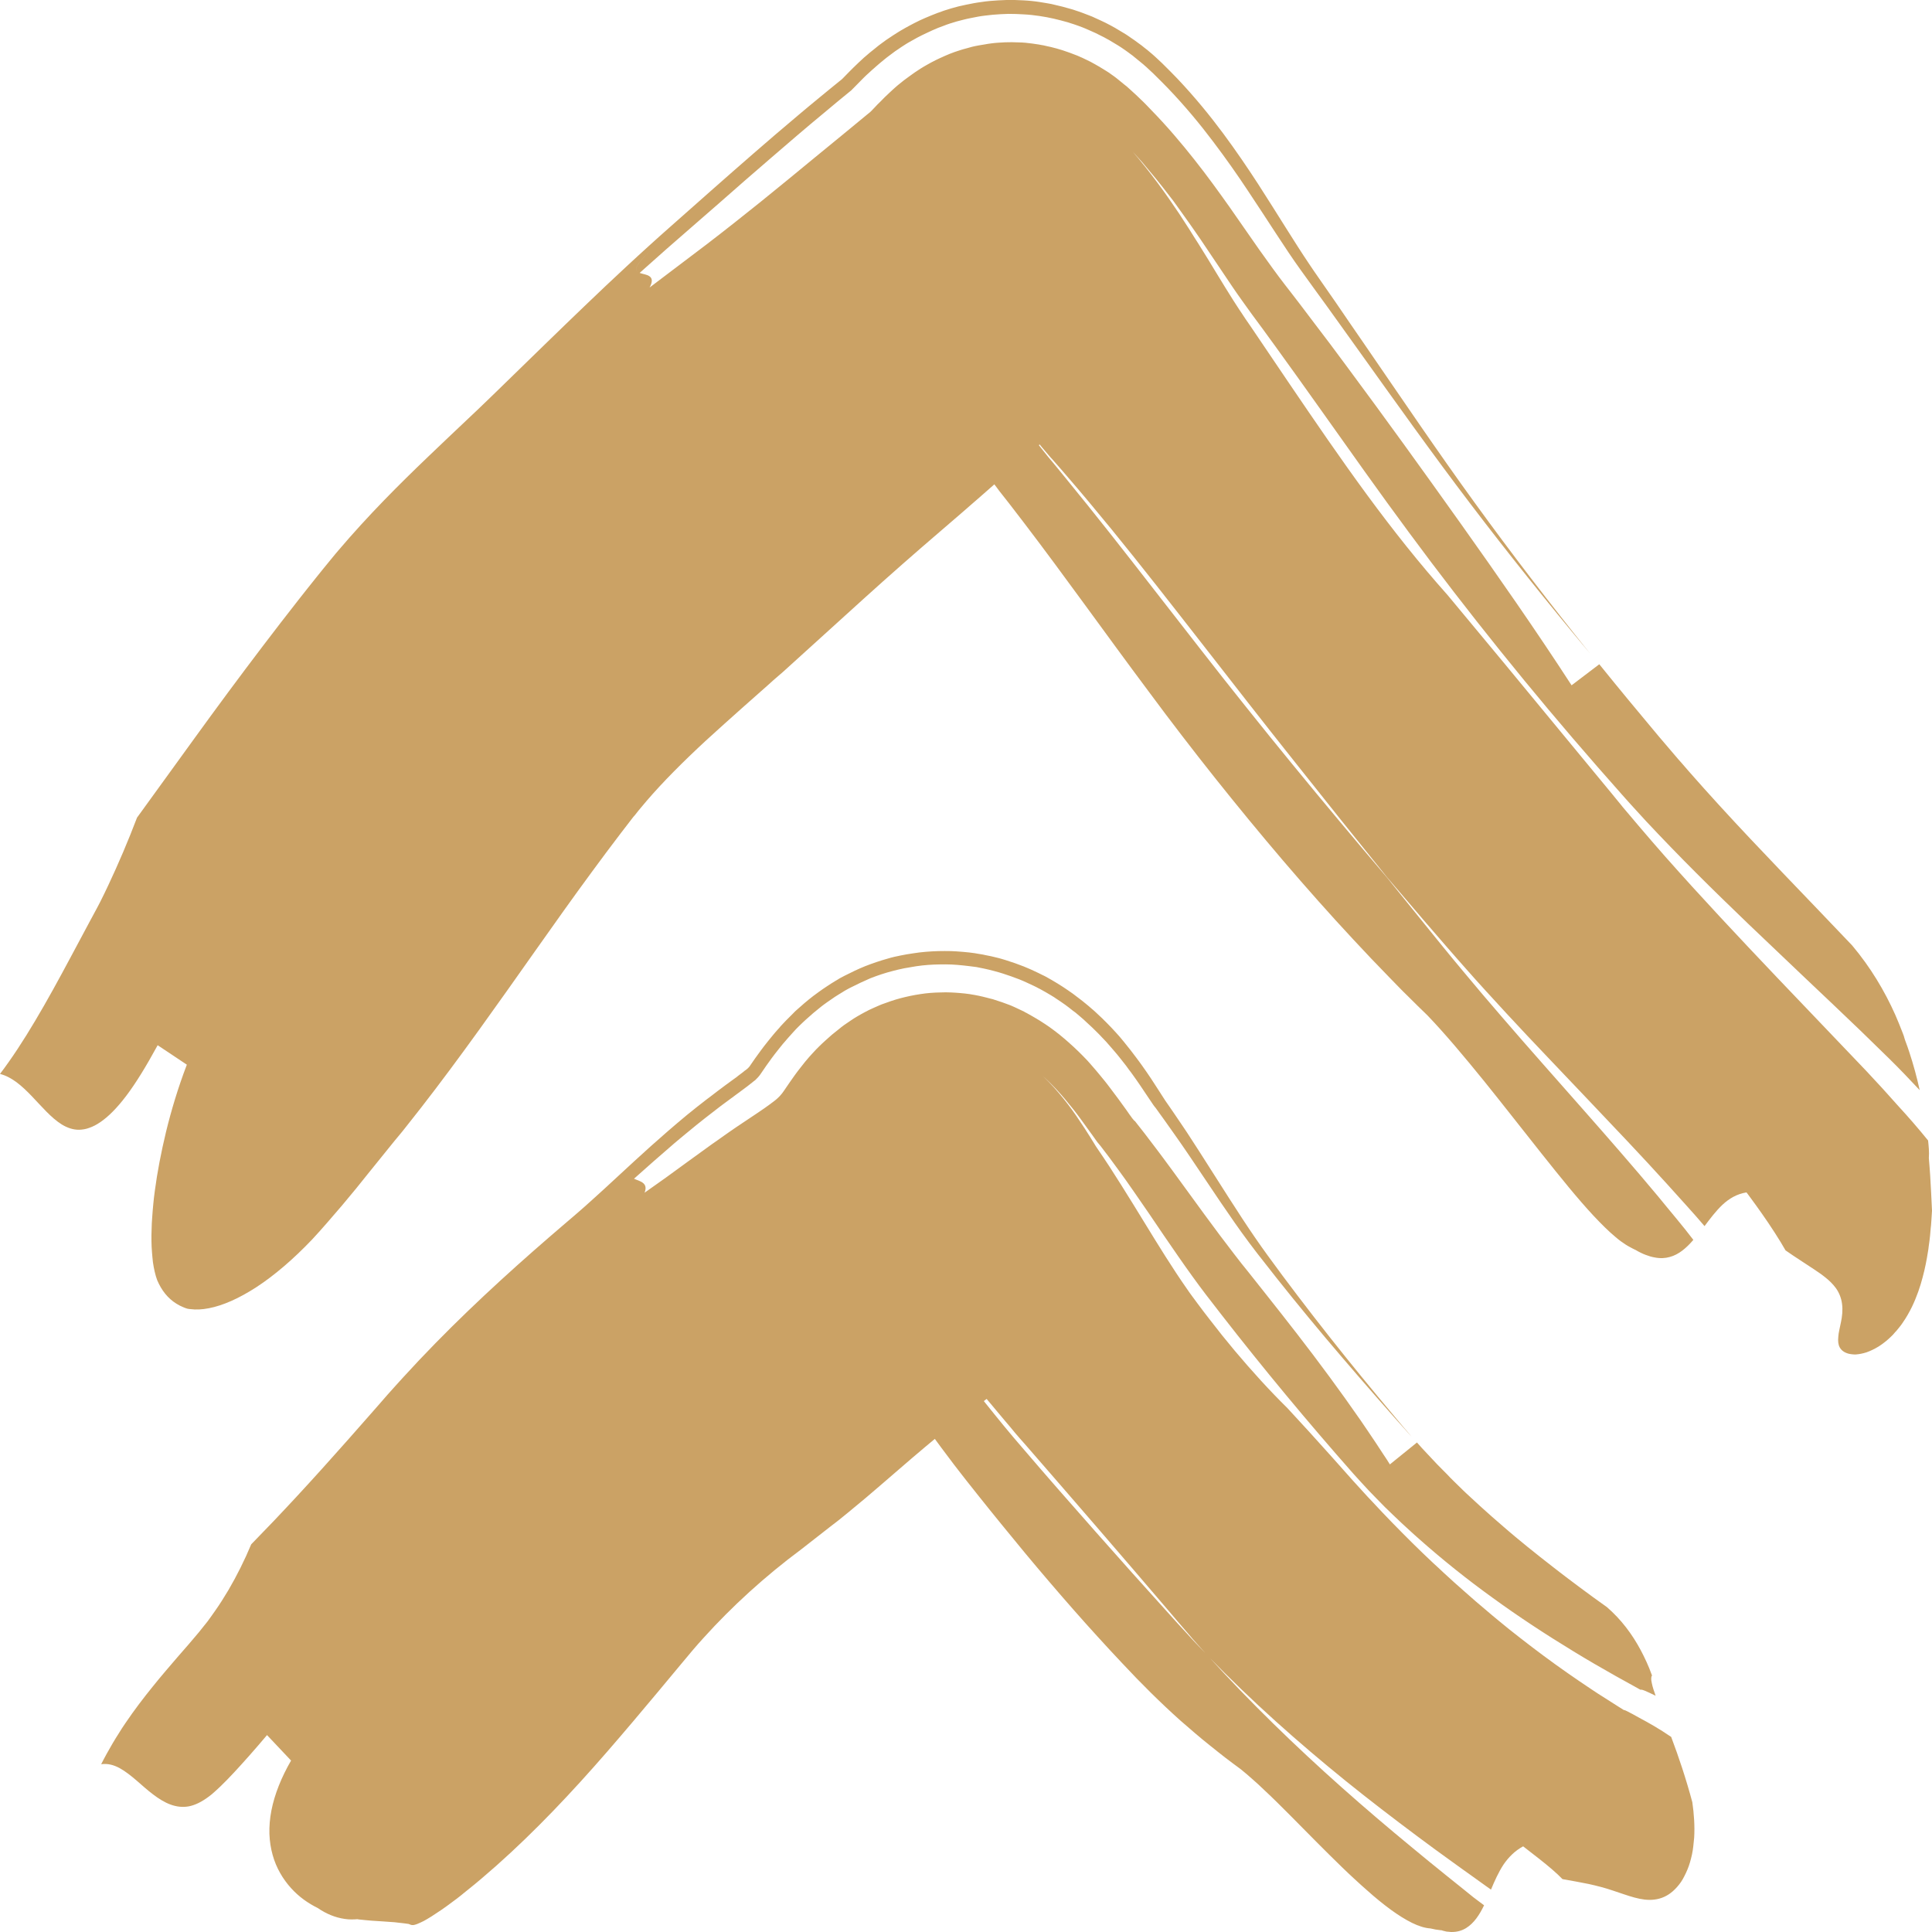 <svg width="38" height="38" viewBox="0 0 38 38" fill="none" xmlns="http://www.w3.org/2000/svg">
<path d="M37.923 22.432C37.725 22.187 37.534 21.969 37.345 21.763C37.237 21.641 37.132 21.524 37.027 21.409C36.922 21.294 36.814 21.178 36.711 21.068C36.515 20.862 36.317 20.656 36.121 20.45C35.733 20.045 35.346 19.64 34.959 19.233C34.196 18.43 33.457 17.644 32.754 16.849C32.58 16.65 32.405 16.451 32.235 16.249C32.149 16.149 32.066 16.048 31.982 15.95C31.939 15.9 31.896 15.849 31.855 15.796C31.812 15.744 31.767 15.691 31.724 15.636C31.372 15.209 31.018 14.78 30.66 14.347C29.945 13.479 29.22 12.6 28.472 11.704C27.924 11.09 27.403 10.434 26.887 9.732C26.373 9.032 25.868 8.294 25.359 7.544C25.103 7.168 24.847 6.789 24.594 6.413L24.498 6.274L24.419 6.154L24.378 6.094L24.338 6.032L24.257 5.907C24.202 5.818 24.147 5.732 24.094 5.646C24.039 5.555 23.982 5.464 23.927 5.373C23.869 5.279 23.812 5.186 23.755 5.09C23.695 4.994 23.635 4.896 23.575 4.8C23.544 4.75 23.513 4.702 23.482 4.654C23.451 4.604 23.42 4.556 23.389 4.505C23.355 4.455 23.324 4.405 23.291 4.354C23.257 4.304 23.226 4.256 23.193 4.203C22.925 3.801 22.626 3.386 22.277 2.981L22.435 3.156C22.461 3.185 22.487 3.214 22.511 3.245L22.585 3.334C22.686 3.451 22.777 3.566 22.87 3.683C22.915 3.741 22.958 3.798 23.004 3.856L23.071 3.942C23.092 3.971 23.114 4 23.133 4.028L23.257 4.201L23.377 4.369L23.436 4.453L23.494 4.536L23.609 4.702C23.68 4.81 23.755 4.917 23.826 5.025C23.962 5.229 24.101 5.433 24.237 5.636C24.302 5.732 24.369 5.828 24.433 5.917C24.498 6.01 24.56 6.094 24.622 6.18C24.697 6.283 24.773 6.386 24.85 6.489C24.926 6.592 25 6.698 25.077 6.801C25.378 7.215 25.672 7.63 25.966 8.042C26.552 8.867 27.128 9.684 27.712 10.472C28.293 11.26 28.895 12.039 29.512 12.806C30.129 13.573 30.762 14.328 31.41 15.07C31.573 15.255 31.736 15.442 31.898 15.624L32.02 15.761L32.137 15.89C32.216 15.976 32.295 16.062 32.374 16.149C32.694 16.491 33.024 16.832 33.364 17.172C33.703 17.512 34.053 17.85 34.406 18.19C34.763 18.531 35.124 18.873 35.489 19.221C35.855 19.568 36.226 19.918 36.599 20.277C36.785 20.46 36.972 20.639 37.158 20.822C37.359 21.02 37.558 21.227 37.758 21.442C37.703 21.191 37.634 20.936 37.55 20.683C37.529 20.62 37.507 20.555 37.483 20.493C37.472 20.462 37.46 20.431 37.453 20.402L37.45 20.393L37.448 20.383C37.448 20.378 37.443 20.371 37.441 20.364L37.424 20.318C37.378 20.201 37.331 20.081 37.278 19.961C37.068 19.489 36.79 19.024 36.429 18.595C35.499 17.615 34.612 16.712 33.809 15.832C33.711 15.722 33.61 15.614 33.512 15.504C33.416 15.396 33.318 15.286 33.223 15.178L33.082 15.015L33.01 14.934L32.934 14.845C32.833 14.725 32.733 14.608 32.632 14.491C32.233 14.016 31.841 13.542 31.456 13.065C31.317 13.17 31.047 13.376 30.911 13.479C30.196 12.377 29.459 11.325 28.728 10.295C27.998 9.269 27.248 8.227 26.461 7.168C26.265 6.902 26.067 6.638 25.863 6.372L25.56 5.972L25.407 5.773L25.275 5.603C25.117 5.399 24.948 5.164 24.766 4.908C24.587 4.651 24.393 4.371 24.185 4.074C23.974 3.777 23.75 3.465 23.494 3.142C23.238 2.818 22.956 2.483 22.623 2.143C22.604 2.121 22.583 2.099 22.561 2.078L22.497 2.013L22.365 1.886L22.332 1.855L22.313 1.838L22.274 1.802L22.198 1.733L22.16 1.699L22.138 1.682L22.114 1.663C22.083 1.637 22.052 1.613 22.021 1.587L21.973 1.548L21.949 1.529L21.921 1.508C21.882 1.479 21.844 1.452 21.806 1.426L21.746 1.388L21.715 1.369L21.679 1.347C21.631 1.318 21.586 1.29 21.536 1.263C21.512 1.249 21.488 1.237 21.462 1.222C21.433 1.208 21.404 1.194 21.375 1.179C21.318 1.151 21.261 1.124 21.203 1.1L21.182 1.091L21.155 1.081L21.105 1.062C21.072 1.05 21.038 1.035 21.002 1.024C20.873 0.976 20.708 0.93 20.553 0.899L20.524 0.892L20.493 0.887L20.429 0.875C20.386 0.868 20.343 0.863 20.299 0.856C20.256 0.851 20.213 0.846 20.17 0.841C20.125 0.837 20.082 0.834 20.037 0.834C19.948 0.829 19.857 0.829 19.769 0.832C19.68 0.837 19.589 0.841 19.501 0.853C19.456 0.858 19.415 0.865 19.372 0.873C19.329 0.88 19.288 0.887 19.245 0.894C19.202 0.901 19.161 0.911 19.121 0.92C19.082 0.93 19.044 0.94 19.006 0.952C18.968 0.961 18.93 0.973 18.891 0.985C18.853 0.997 18.815 1.009 18.781 1.021C18.714 1.045 18.647 1.071 18.583 1.1C18.566 1.107 18.549 1.115 18.535 1.122L18.492 1.141C18.463 1.155 18.434 1.167 18.406 1.182C18.377 1.196 18.349 1.21 18.322 1.225L18.284 1.246L18.248 1.266C18.2 1.292 18.152 1.321 18.107 1.349C18.066 1.376 18.028 1.4 17.987 1.428L17.93 1.469L17.88 1.505C17.846 1.529 17.813 1.553 17.782 1.577L17.701 1.642L17.66 1.675L17.626 1.704L17.559 1.764L17.502 1.817C17.425 1.886 17.373 1.941 17.323 1.992L17.258 2.056L17.208 2.109L17.16 2.159C17.151 2.169 17.143 2.179 17.134 2.186C17.115 2.205 17.096 2.222 17.076 2.236C16.727 2.524 16.381 2.809 16.029 3.096C15.673 3.389 15.322 3.679 14.968 3.964C14.614 4.249 14.26 4.529 13.904 4.802C13.528 5.085 13.153 5.37 12.777 5.655C12.844 5.529 12.825 5.469 12.773 5.433C12.722 5.397 12.639 5.39 12.581 5.368C12.567 5.38 12.555 5.392 12.541 5.404C12.553 5.392 12.567 5.38 12.581 5.368C12.479 5.332 12.445 5.255 12.799 4.927C12.447 5.255 12.479 5.332 12.581 5.368C12.67 5.289 12.758 5.21 12.847 5.131C12.935 5.052 13.026 4.973 13.115 4.893C13.287 4.743 13.459 4.592 13.631 4.443C13.97 4.148 14.308 3.854 14.642 3.559C14.984 3.262 15.329 2.964 15.678 2.665C15.852 2.516 16.029 2.368 16.209 2.219C16.297 2.145 16.388 2.071 16.476 1.996C16.555 1.932 16.634 1.867 16.713 1.802C16.725 1.793 16.735 1.783 16.747 1.774L16.761 1.759L16.797 1.723L16.912 1.606L16.993 1.524L17.043 1.476L17.098 1.426L17.16 1.369L17.194 1.34L17.232 1.306L17.306 1.242C17.337 1.218 17.366 1.191 17.397 1.167L17.442 1.131L17.495 1.091C17.531 1.064 17.569 1.035 17.605 1.009L17.636 0.988L17.669 0.966L17.736 0.92L17.803 0.877L17.841 0.853L17.882 0.829C17.935 0.798 17.99 0.767 18.045 0.738C18.107 0.705 18.172 0.674 18.238 0.643L18.286 0.621C18.303 0.614 18.317 0.607 18.337 0.597C18.375 0.58 18.411 0.566 18.449 0.549C18.487 0.535 18.525 0.52 18.564 0.506L18.621 0.484C18.64 0.477 18.664 0.47 18.683 0.463C18.769 0.434 18.858 0.41 18.944 0.389C18.987 0.377 19.037 0.367 19.085 0.357C19.133 0.348 19.18 0.338 19.228 0.329C19.276 0.321 19.324 0.312 19.374 0.307C19.424 0.3 19.477 0.295 19.527 0.29C19.63 0.281 19.73 0.276 19.833 0.273C19.936 0.273 20.039 0.276 20.142 0.283C20.168 0.285 20.194 0.285 20.218 0.288L20.292 0.295C20.343 0.3 20.39 0.307 20.441 0.314C20.491 0.321 20.539 0.329 20.586 0.338C20.637 0.348 20.68 0.357 20.725 0.367C20.816 0.389 20.904 0.41 20.993 0.436L21.026 0.446L21.055 0.456L21.115 0.475C21.153 0.489 21.194 0.501 21.232 0.516C21.27 0.53 21.308 0.544 21.347 0.561C21.366 0.568 21.387 0.578 21.402 0.585L21.452 0.607C21.519 0.635 21.584 0.666 21.648 0.7L21.696 0.724L21.72 0.736L21.741 0.748L21.823 0.793C21.878 0.825 21.93 0.856 21.983 0.889L22.002 0.901L22.021 0.913L22.055 0.935L22.121 0.98C22.165 1.012 22.207 1.04 22.25 1.074L22.279 1.095L22.305 1.117L22.358 1.16C22.394 1.189 22.427 1.218 22.463 1.246L22.49 1.268L22.511 1.287L22.554 1.325C22.583 1.352 22.612 1.378 22.64 1.405L22.683 1.445L22.702 1.464C22.793 1.553 22.882 1.642 22.97 1.733C23.312 2.09 23.602 2.442 23.857 2.78C24.113 3.118 24.338 3.439 24.541 3.746C24.744 4.048 24.926 4.333 25.098 4.594C25.268 4.855 25.428 5.095 25.574 5.298C25.753 5.548 25.935 5.797 26.114 6.044C26.306 6.31 26.495 6.576 26.686 6.842C27.441 7.898 28.175 8.929 28.921 9.909C29.667 10.891 30.454 11.871 31.272 12.851C30.483 11.869 29.725 10.882 29.003 9.885C28.283 8.893 27.573 7.843 26.834 6.767C26.648 6.497 26.461 6.226 26.277 5.955L25.992 5.545L25.849 5.339L25.749 5.191C25.61 4.985 25.457 4.745 25.29 4.479C25.122 4.213 24.943 3.925 24.742 3.614C24.539 3.302 24.316 2.972 24.058 2.624C23.8 2.277 23.506 1.915 23.157 1.546C23.066 1.452 22.975 1.359 22.882 1.268L22.872 1.258L22.858 1.244L22.812 1.201C22.781 1.172 22.753 1.146 22.722 1.117L22.676 1.076L22.652 1.055L22.623 1.031C22.588 1 22.549 0.968 22.511 0.94L22.454 0.894L22.425 0.873L22.392 0.849C22.346 0.815 22.301 0.781 22.253 0.75L22.184 0.702L22.148 0.678L22.105 0.652C22.047 0.616 21.992 0.583 21.933 0.549L21.846 0.501L21.823 0.489L21.796 0.475L21.744 0.448C21.674 0.415 21.605 0.381 21.533 0.35L21.481 0.326L21.419 0.302C21.378 0.285 21.337 0.271 21.294 0.254C21.251 0.238 21.21 0.223 21.17 0.211L21.108 0.19L21.074 0.18L21.038 0.17C20.945 0.142 20.849 0.118 20.751 0.096L20.68 0.079C20.656 0.075 20.629 0.07 20.603 0.065C20.55 0.055 20.498 0.048 20.445 0.039C20.393 0.031 20.34 0.024 20.288 0.019C20.261 0.017 20.235 0.015 20.209 0.012L20.127 0.007C20.017 0 19.907 -0.002 19.797 0C19.687 0.003 19.577 0.01 19.47 0.019C19.415 0.024 19.36 0.031 19.307 0.039C19.255 0.046 19.204 0.053 19.152 0.063C19.099 0.072 19.049 0.082 18.996 0.094L18.92 0.111C18.894 0.115 18.872 0.123 18.848 0.127C18.755 0.151 18.662 0.178 18.568 0.209L18.535 0.221L18.504 0.233L18.442 0.254C18.401 0.269 18.36 0.285 18.32 0.302C18.279 0.319 18.238 0.336 18.198 0.353C18.162 0.369 18.128 0.384 18.093 0.4C18.057 0.417 18.023 0.434 17.99 0.451L17.94 0.477L17.889 0.504C17.832 0.535 17.772 0.568 17.715 0.602L17.672 0.628L17.634 0.652L17.562 0.698L17.49 0.746L17.454 0.77L17.423 0.791C17.383 0.82 17.344 0.849 17.306 0.877L17.277 0.899L17.251 0.92L17.203 0.959C17.172 0.985 17.139 1.012 17.108 1.035L17.029 1.103L16.99 1.136L16.957 1.167L16.892 1.227L16.837 1.28L16.785 1.33L16.701 1.414L16.586 1.532L16.565 1.553L16.56 1.558C16.558 1.56 16.555 1.563 16.553 1.563L16.543 1.572C16.536 1.577 16.529 1.584 16.522 1.589C16.536 1.577 16.479 1.623 16.445 1.651L16.333 1.742L16.11 1.925C15.962 2.047 15.816 2.167 15.673 2.289C15.384 2.533 15.099 2.775 14.819 3.02C14.26 3.506 13.717 3.988 13.184 4.46L12.971 4.649L12.756 4.843L12.543 5.037L12.333 5.231C12.053 5.49 11.78 5.749 11.51 6.008C10.972 6.523 10.456 7.029 9.951 7.52L9.762 7.704L9.578 7.882L9.399 8.054L9.212 8.231C8.961 8.469 8.694 8.72 8.414 8.989C7.857 9.523 7.252 10.124 6.649 10.834L6.592 10.901L6.537 10.968L6.425 11.105L6.37 11.172L6.324 11.229L6.233 11.342L6.052 11.569L5.872 11.797C5.753 11.948 5.636 12.099 5.518 12.252C5.401 12.403 5.286 12.557 5.169 12.708C4.708 13.314 4.258 13.923 3.821 14.527C3.539 14.915 2.977 15.694 2.695 16.082C2.52 16.542 2.331 16.985 2.128 17.416C2.078 17.524 2.025 17.63 1.973 17.735L1.932 17.814L1.882 17.908L1.781 18.095L1.399 18.809C1.155 19.266 0.923 19.69 0.691 20.079C0.461 20.467 0.232 20.817 0 21.123C0.115 21.152 0.222 21.21 0.325 21.286C0.428 21.363 0.528 21.459 0.624 21.559C0.818 21.761 1.004 21.986 1.217 22.118C1.325 22.183 1.437 22.223 1.561 22.221C1.623 22.218 1.69 22.209 1.757 22.183C1.827 22.159 1.898 22.123 1.975 22.07C2.128 21.965 2.295 21.802 2.482 21.555C2.668 21.31 2.869 20.984 3.101 20.558C3.245 20.654 3.531 20.846 3.675 20.941C3.5 21.399 3.369 21.84 3.268 22.252C3.168 22.667 3.094 23.055 3.046 23.417C3.034 23.508 3.022 23.596 3.015 23.683C3.008 23.769 2.998 23.853 2.994 23.937C2.986 24.02 2.984 24.1 2.982 24.179C2.979 24.258 2.977 24.334 2.979 24.409C2.979 24.483 2.984 24.555 2.989 24.624C2.994 24.694 3.001 24.761 3.008 24.826C3.027 24.955 3.053 25.075 3.092 25.18C3.178 25.382 3.302 25.537 3.467 25.64C3.508 25.667 3.551 25.688 3.596 25.707C3.62 25.717 3.641 25.727 3.665 25.734C3.677 25.739 3.689 25.741 3.701 25.743C3.716 25.746 3.728 25.748 3.742 25.748C3.852 25.763 3.974 25.758 4.11 25.731C4.38 25.679 4.696 25.542 5.047 25.314C5.394 25.087 5.767 24.77 6.14 24.378C6.193 24.32 6.24 24.267 6.293 24.21C6.343 24.155 6.393 24.097 6.441 24.042C6.537 23.932 6.635 23.817 6.728 23.709C6.917 23.486 7.092 23.27 7.261 23.057C7.422 22.858 7.584 22.657 7.749 22.453C7.787 22.408 7.826 22.36 7.864 22.314L7.921 22.245C7.945 22.216 7.969 22.185 7.993 22.154C8.089 22.032 8.187 21.909 8.282 21.787C9.052 20.797 9.789 19.748 10.527 18.703C10.896 18.181 11.266 17.658 11.642 17.148C11.735 17.021 11.831 16.894 11.924 16.767C12.02 16.642 12.113 16.515 12.208 16.391L12.352 16.204L12.424 16.11L12.459 16.065L12.476 16.046L12.491 16.029C12.526 15.983 12.562 15.938 12.601 15.892L12.718 15.753C13.038 15.38 13.433 14.984 13.889 14.562C14.119 14.352 14.363 14.133 14.618 13.906C14.75 13.788 14.882 13.673 15.011 13.558C15.078 13.498 15.145 13.441 15.209 13.381C15.274 13.326 15.336 13.271 15.4 13.216C15.945 12.722 16.474 12.241 16.986 11.778C17.241 11.548 17.495 11.32 17.746 11.1L18.119 10.774L18.489 10.455C19.037 9.986 19.566 9.521 20.077 9.07L20.837 8.399L21.21 8.071L21.395 7.908L21.485 7.827L21.531 7.786L21.543 7.776L21.564 7.759L21.617 7.714C21.705 7.637 21.794 7.561 21.878 7.481C21.961 7.402 22.045 7.319 22.126 7.235L22.186 7.172L22.243 7.11L22.258 7.096L22.265 7.088L22.279 7.072L22.294 7.055L22.303 7.043C22.317 7.026 22.322 7.021 22.325 7.017C22.327 7.019 22.325 7.017 22.317 7.009L22.303 6.995L22.248 6.942L22.033 6.727C21.89 6.583 21.748 6.437 21.607 6.291L21.555 6.235L21.529 6.209L21.514 6.195L21.452 6.132L21.33 6.008C21.249 5.924 21.167 5.84 21.088 5.754L20.969 5.624L20.888 5.54C20.835 5.485 20.782 5.428 20.73 5.37L20.653 5.284L20.615 5.241L20.586 5.21C20.551 5.169 20.512 5.128 20.476 5.085C20.441 5.044 20.405 5.001 20.371 4.958C20.345 4.927 20.319 4.896 20.292 4.862C20.266 4.829 20.24 4.798 20.216 4.764L20.206 4.752L20.199 4.743L20.185 4.723L20.156 4.685C20.137 4.659 20.118 4.632 20.101 4.606L20.087 4.587L20.075 4.572L20.053 4.541C20.039 4.52 20.024 4.498 20.013 4.477L20.003 4.46L19.996 4.448L19.979 4.424C19.97 4.407 19.96 4.39 19.95 4.371L19.943 4.357L19.939 4.347L19.929 4.328C19.922 4.314 19.915 4.299 19.91 4.285C19.907 4.278 19.905 4.273 19.903 4.268L19.895 4.251C19.86 4.163 19.864 4.127 19.864 4.141C19.864 4.155 19.852 4.223 19.805 4.323L19.795 4.34L19.79 4.35C19.788 4.352 19.788 4.354 19.785 4.359C19.778 4.373 19.771 4.39 19.762 4.405C19.745 4.436 19.728 4.457 19.704 4.496C19.683 4.529 19.659 4.563 19.635 4.594C19.608 4.632 19.577 4.671 19.549 4.707C19.534 4.726 19.518 4.74 19.501 4.759C19.484 4.781 19.465 4.802 19.448 4.822C19.412 4.862 19.374 4.903 19.336 4.939L19.334 4.941C15.489 8.948 18.267 6.053 17.409 6.947H17.411L17.414 6.949L17.418 6.954L17.43 6.961C17.445 6.971 17.461 6.983 17.478 6.993C17.495 7.007 17.514 7.021 17.533 7.036L17.562 7.057L17.593 7.084C17.614 7.103 17.636 7.12 17.657 7.139L17.729 7.203L17.765 7.237C17.777 7.247 17.791 7.263 17.803 7.275C17.949 7.414 18.109 7.592 18.284 7.807C18.458 8.023 18.642 8.272 18.843 8.548C19.047 8.826 19.264 9.132 19.515 9.47L19.611 9.597L19.659 9.662L19.697 9.71C19.747 9.775 19.797 9.837 19.848 9.902C19.948 10.031 20.046 10.161 20.146 10.29C20.945 11.337 21.741 12.461 22.593 13.601C22.805 13.887 23.02 14.174 23.238 14.457C23.456 14.74 23.673 15.02 23.895 15.298C24.338 15.854 24.785 16.398 25.239 16.93C25.694 17.462 26.153 17.98 26.619 18.48C26.853 18.732 27.087 18.979 27.324 19.221C27.384 19.283 27.446 19.345 27.506 19.408C27.568 19.472 27.63 19.535 27.695 19.597C27.819 19.724 27.946 19.844 28.073 19.968C28.424 20.333 28.804 20.788 29.189 21.262C29.572 21.737 29.959 22.235 30.325 22.695C30.691 23.155 31.033 23.58 31.341 23.91C31.497 24.076 31.64 24.219 31.779 24.334C31.846 24.392 31.913 24.44 31.977 24.481C32.008 24.502 32.042 24.519 32.073 24.536C32.087 24.543 32.104 24.552 32.118 24.56C32.125 24.564 32.133 24.567 32.142 24.572C32.152 24.576 32.159 24.581 32.168 24.584C32.207 24.608 32.24 24.624 32.274 24.641C32.307 24.658 32.338 24.67 32.369 24.682C32.431 24.706 32.489 24.723 32.544 24.732C32.654 24.754 32.752 24.749 32.843 24.723C33.022 24.675 33.17 24.545 33.306 24.387C33.254 24.318 33.199 24.248 33.144 24.179C33.089 24.109 33.034 24.042 32.974 23.97L32.792 23.75C32.733 23.678 32.673 23.606 32.613 23.532C32.372 23.242 32.125 22.954 31.874 22.664C31.372 22.084 30.858 21.507 30.337 20.915C30.076 20.62 29.816 20.321 29.555 20.019C29.294 19.717 29.034 19.413 28.776 19.101C28.646 18.948 28.517 18.787 28.388 18.631C28.264 18.478 28.14 18.327 28.018 18.174C27.771 17.869 27.525 17.563 27.279 17.258C26.655 16.525 26.035 15.784 25.421 15.034C25.115 14.661 24.809 14.282 24.505 13.901C24.202 13.523 23.898 13.137 23.599 12.753C23.001 11.989 22.416 11.229 21.832 10.489C21.54 10.12 21.246 9.753 20.952 9.394L20.732 9.125L20.62 8.991L20.488 8.826L20.424 8.744L20.362 8.665L20.237 8.505L20.003 8.198C20.082 8.296 20.163 8.394 20.242 8.493L20.369 8.646L20.498 8.802L20.632 8.96L20.649 8.979L20.663 8.996L20.692 9.027L20.749 9.092C20.823 9.178 20.9 9.262 20.974 9.351C21.273 9.696 21.569 10.053 21.866 10.415C22.456 11.138 23.042 11.891 23.64 12.657C23.939 13.041 24.24 13.427 24.541 13.812C24.842 14.198 25.146 14.582 25.45 14.965C26.057 15.732 26.669 16.496 27.284 17.258C27.537 17.555 27.791 17.852 28.046 18.15L28.429 18.593C28.563 18.744 28.694 18.9 28.828 19.048C29.093 19.35 29.364 19.642 29.631 19.933C29.899 20.222 30.169 20.51 30.437 20.79C30.973 21.356 31.504 21.909 32.025 22.463C32.283 22.738 32.541 23.014 32.792 23.292C32.919 23.431 33.044 23.57 33.168 23.709L33.352 23.915C33.412 23.982 33.469 24.049 33.526 24.116C33.636 23.97 33.749 23.819 33.878 23.697C34.009 23.575 34.16 23.484 34.351 23.453C34.351 23.453 34.387 23.498 34.442 23.575C34.497 23.651 34.576 23.757 34.657 23.874C34.825 24.112 35.011 24.401 35.119 24.593C35.322 24.735 35.506 24.85 35.671 24.96C35.755 25.015 35.834 25.07 35.908 25.13C35.982 25.19 36.051 25.255 36.111 25.338C36.171 25.422 36.216 25.528 36.231 25.648C36.247 25.767 36.233 25.897 36.209 26.007C36.188 26.117 36.161 26.213 36.157 26.292C36.149 26.374 36.154 26.443 36.185 26.501C36.216 26.558 36.271 26.601 36.357 26.625C36.379 26.63 36.403 26.635 36.427 26.637C36.453 26.64 36.479 26.642 36.508 26.64C36.568 26.635 36.637 26.623 36.711 26.599C36.785 26.573 36.869 26.534 36.953 26.482C37.036 26.429 37.125 26.359 37.204 26.28C37.225 26.261 37.245 26.239 37.264 26.215C37.273 26.203 37.283 26.194 37.295 26.182C37.304 26.172 37.314 26.16 37.323 26.148C37.359 26.105 37.398 26.057 37.431 26.005C37.495 25.914 37.558 25.801 37.605 25.705C37.703 25.501 37.77 25.3 37.816 25.123C37.864 24.945 37.895 24.782 37.919 24.629C37.926 24.593 37.931 24.555 37.935 24.517C37.94 24.481 37.945 24.445 37.95 24.409C37.955 24.375 37.957 24.339 37.962 24.303C37.964 24.27 37.969 24.236 37.971 24.2C37.974 24.167 37.976 24.133 37.981 24.1C37.983 24.068 37.986 24.035 37.988 24.001C37.993 23.939 37.995 23.874 38 23.814C37.995 23.699 37.99 23.582 37.983 23.46C37.978 23.345 37.971 23.23 37.964 23.117C37.957 23.005 37.947 22.892 37.938 22.779C37.947 22.657 37.935 22.544 37.923 22.432Z" fill="#CBA265"/>
<path d="M32.87 34.163C32.633 34.001 32.42 33.881 32.248 33.79C32.15 33.734 32.066 33.689 32.004 33.658C31.971 33.641 31.952 33.634 31.935 33.632L31.808 33.552C31.725 33.5 31.641 33.447 31.56 33.394C31.476 33.342 31.395 33.289 31.313 33.234C31.148 33.126 30.991 33.016 30.83 32.905C30.673 32.795 30.515 32.682 30.362 32.568C30.209 32.453 30.053 32.337 29.905 32.22C29.831 32.16 29.754 32.103 29.68 32.043C29.606 31.983 29.532 31.923 29.46 31.863L29.35 31.772L29.243 31.681C29.171 31.621 29.099 31.559 29.025 31.496C28.953 31.434 28.884 31.372 28.812 31.309C28.741 31.247 28.671 31.185 28.602 31.123C28.533 31.06 28.463 30.996 28.394 30.933C28.325 30.869 28.258 30.804 28.188 30.742C28.05 30.615 27.918 30.483 27.782 30.351C27.516 30.087 27.253 29.819 26.998 29.543C26.866 29.407 26.744 29.265 26.615 29.127C26.476 28.971 26.335 28.813 26.194 28.654C25.91 28.336 25.62 28.017 25.324 27.698C24.965 27.344 24.621 26.965 24.286 26.567C24.119 26.368 23.956 26.165 23.796 25.956C23.715 25.853 23.636 25.748 23.557 25.642C23.521 25.594 23.485 25.547 23.449 25.496C23.413 25.448 23.378 25.398 23.344 25.348C23.062 24.945 22.787 24.499 22.5 24.03C22.357 23.795 22.208 23.555 22.055 23.311C21.979 23.189 21.9 23.066 21.821 22.944C21.78 22.882 21.74 22.822 21.699 22.76C21.659 22.7 21.618 22.64 21.577 22.58C21.57 22.568 21.561 22.556 21.553 22.544L21.525 22.498C21.496 22.453 21.467 22.405 21.439 22.359C21.374 22.256 21.3 22.139 21.216 22.017C21.133 21.892 21.039 21.76 20.927 21.621C20.814 21.48 20.685 21.329 20.509 21.161C20.693 21.329 20.829 21.478 20.946 21.617C21.063 21.756 21.164 21.883 21.252 22.005C21.34 22.125 21.419 22.237 21.491 22.335L21.541 22.405L21.584 22.465L21.604 22.489C21.608 22.496 21.613 22.501 21.618 22.506C21.627 22.518 21.635 22.527 21.644 22.537C21.702 22.611 21.757 22.685 21.814 22.76C21.869 22.836 21.926 22.913 21.981 22.987C22.036 23.064 22.091 23.138 22.144 23.212L22.223 23.325L22.302 23.438C22.51 23.735 22.706 24.025 22.895 24.305C23.086 24.583 23.27 24.852 23.452 25.103C23.543 25.23 23.634 25.352 23.724 25.47L24.028 25.863C24.848 26.917 25.711 27.957 26.61 28.976C26.668 29.043 26.718 29.093 26.768 29.15L26.921 29.316C27.026 29.426 27.134 29.534 27.239 29.642C27.349 29.747 27.457 29.855 27.569 29.958L27.739 30.114C27.796 30.166 27.851 30.217 27.909 30.267C28.368 30.674 28.853 31.063 29.362 31.429C29.869 31.798 30.4 32.146 30.95 32.481C31.225 32.649 31.505 32.812 31.787 32.97C31.928 33.049 32.071 33.128 32.215 33.207L32.241 33.222L32.255 33.229L32.263 33.234C32.265 33.234 32.265 33.234 32.265 33.234H32.275C32.277 33.234 32.279 33.234 32.284 33.234L32.298 33.236C32.303 33.236 32.308 33.239 32.315 33.241L32.334 33.248C32.339 33.251 32.346 33.253 32.353 33.255C32.408 33.277 32.48 33.313 32.564 33.353C32.533 33.265 32.504 33.181 32.49 33.109C32.487 33.092 32.483 33.073 32.48 33.056L32.478 33.032V33.02V33.011L32.48 32.992V32.982C32.48 32.98 32.483 32.977 32.483 32.975L32.49 32.961L32.492 32.956V32.953L32.466 32.984L32.451 33.001C32.44 33.016 32.53 32.908 32.492 32.953V32.951L32.49 32.946L32.487 32.939C32.428 32.774 32.353 32.611 32.27 32.455C32.102 32.141 31.887 31.853 31.605 31.609C31.514 31.544 31.421 31.477 31.332 31.413C31.244 31.348 31.155 31.281 31.065 31.216C30.979 31.151 30.89 31.084 30.804 31.02L30.675 30.921L30.548 30.823C30.376 30.691 30.213 30.559 30.049 30.428C29.967 30.361 29.888 30.296 29.807 30.229C29.726 30.162 29.649 30.095 29.57 30.027C29.413 29.893 29.262 29.759 29.111 29.622C29.037 29.555 28.965 29.486 28.891 29.419C28.855 29.385 28.817 29.352 28.781 29.316L28.676 29.213L28.571 29.11L28.518 29.057L28.468 29.004L28.262 28.796C28.195 28.726 28.131 28.654 28.064 28.585C28.03 28.549 27.997 28.515 27.966 28.48L27.87 28.372C27.734 28.482 27.471 28.695 27.337 28.803C27.297 28.736 27.253 28.671 27.21 28.607C27.16 28.532 27.11 28.456 27.062 28.381C26.962 28.23 26.861 28.084 26.761 27.936C26.558 27.643 26.352 27.356 26.144 27.073C25.728 26.507 25.302 25.963 24.877 25.427C24.772 25.293 24.664 25.158 24.559 25.026L24.415 24.847C24.37 24.789 24.322 24.729 24.277 24.669C24.09 24.427 23.894 24.166 23.691 23.888C23.476 23.593 23.263 23.301 23.048 23.006L22.875 22.772L22.787 22.654L22.696 22.534C22.636 22.455 22.574 22.374 22.512 22.292C22.45 22.211 22.388 22.134 22.326 22.055L22.304 22.036C22.302 22.034 22.302 22.034 22.299 22.031L22.29 22.019C22.283 22.012 22.278 22.005 22.268 21.993L22.244 21.959L22.216 21.921L22.154 21.832C22.063 21.705 21.957 21.559 21.831 21.394L21.783 21.331L21.733 21.267C21.699 21.224 21.661 21.178 21.623 21.133C21.604 21.111 21.584 21.085 21.563 21.061L21.501 20.989L21.434 20.912L21.4 20.874L21.362 20.833L21.285 20.754C21.259 20.728 21.228 20.696 21.2 20.67C21.145 20.615 21.075 20.553 21.008 20.493C20.991 20.478 20.972 20.462 20.953 20.445L20.896 20.397L20.838 20.349L20.824 20.337L20.807 20.325L20.774 20.299C20.728 20.265 20.683 20.229 20.638 20.198C20.585 20.162 20.53 20.124 20.475 20.09L20.434 20.064L20.413 20.052L20.389 20.037C20.358 20.018 20.324 19.999 20.291 19.98C20.257 19.961 20.226 19.944 20.193 19.925L20.169 19.913L20.143 19.898L20.085 19.87C20.047 19.851 20.006 19.834 19.968 19.815L19.908 19.788L19.88 19.776L19.849 19.764C19.755 19.728 19.662 19.695 19.566 19.666L19.531 19.654L19.511 19.649L19.49 19.644L19.409 19.623C19.354 19.608 19.299 19.596 19.244 19.584L19.16 19.568L19.117 19.561L19.072 19.553C19.009 19.544 18.947 19.537 18.885 19.532C18.823 19.527 18.761 19.522 18.698 19.52C18.634 19.517 18.567 19.517 18.5 19.52C18.366 19.522 18.235 19.532 18.101 19.553C18.034 19.563 17.967 19.575 17.9 19.589C17.835 19.604 17.766 19.618 17.706 19.635C17.582 19.668 17.458 19.712 17.336 19.757C17.305 19.769 17.278 19.781 17.252 19.793C17.226 19.805 17.197 19.817 17.171 19.829C17.116 19.853 17.063 19.879 17.01 19.908C16.984 19.922 16.958 19.937 16.931 19.951C16.92 19.958 16.905 19.965 16.893 19.973L16.86 19.992C16.814 20.018 16.771 20.047 16.728 20.076C16.685 20.105 16.642 20.133 16.599 20.164L16.568 20.188L16.551 20.2L16.539 20.21L16.503 20.239C16.456 20.277 16.408 20.315 16.36 20.354C16.317 20.392 16.274 20.43 16.231 20.469C16.209 20.488 16.19 20.507 16.171 20.524L16.114 20.579C16.095 20.598 16.076 20.617 16.059 20.634L16.009 20.687C15.975 20.723 15.942 20.759 15.915 20.79C15.887 20.823 15.858 20.857 15.832 20.888L15.758 20.982C15.664 21.099 15.593 21.202 15.533 21.288L15.418 21.456C15.406 21.473 15.394 21.49 15.382 21.506C15.351 21.545 15.318 21.581 15.282 21.612C15.265 21.629 15.243 21.643 15.227 21.657C15.217 21.665 15.208 21.672 15.198 21.679L15.181 21.691L15.157 21.71C15.014 21.818 14.784 21.966 14.478 22.172L14.359 22.254L14.232 22.343C14.151 22.4 14.072 22.458 13.991 22.513C13.838 22.623 13.685 22.733 13.531 22.846C13.235 23.064 12.95 23.27 12.678 23.459C12.757 23.258 12.578 23.234 12.47 23.184C12.46 23.193 12.451 23.201 12.441 23.21C12.451 23.203 12.46 23.193 12.47 23.184C12.422 23.16 12.391 23.131 12.401 23.078C12.405 23.052 12.422 23.018 12.453 22.978C12.47 22.956 12.487 22.934 12.511 22.908C12.534 22.882 12.563 22.855 12.597 22.824C12.563 22.855 12.534 22.884 12.511 22.908C12.487 22.934 12.468 22.956 12.453 22.978C12.422 23.018 12.405 23.052 12.401 23.078C12.389 23.131 12.422 23.16 12.47 23.184C12.714 22.966 12.977 22.733 13.259 22.491L13.367 22.4L13.477 22.309C13.551 22.247 13.627 22.184 13.701 22.125L13.819 22.031L13.876 21.986L13.938 21.938C14.024 21.871 14.103 21.811 14.177 21.753C14.304 21.66 14.431 21.564 14.56 21.47C14.665 21.394 14.746 21.331 14.804 21.284C14.818 21.271 14.825 21.267 14.832 21.262C14.837 21.257 14.842 21.252 14.849 21.25C14.854 21.245 14.859 21.24 14.863 21.236C14.868 21.231 14.873 21.226 14.878 21.221C14.897 21.202 14.916 21.183 14.933 21.161C14.94 21.152 14.947 21.142 14.954 21.133L15.069 20.965C15.133 20.874 15.212 20.764 15.318 20.632L15.401 20.529L15.425 20.502L15.449 20.474L15.497 20.418C15.528 20.383 15.566 20.342 15.602 20.301L15.657 20.241C15.676 20.222 15.698 20.198 15.719 20.179L15.784 20.116C15.805 20.095 15.827 20.076 15.851 20.054C15.899 20.011 15.947 19.968 15.997 19.925C16.049 19.882 16.104 19.836 16.159 19.793L16.2 19.762L16.233 19.738L16.269 19.712C16.319 19.676 16.37 19.642 16.42 19.608C16.47 19.575 16.523 19.544 16.573 19.513L16.611 19.489C16.623 19.482 16.64 19.472 16.654 19.465C16.685 19.448 16.714 19.431 16.745 19.417C16.807 19.386 16.869 19.355 16.931 19.326C16.963 19.311 16.994 19.297 17.027 19.283L17.075 19.261C17.089 19.254 17.108 19.247 17.125 19.239C17.266 19.184 17.41 19.136 17.558 19.098C17.63 19.079 17.709 19.06 17.785 19.045C17.862 19.031 17.941 19.017 18.019 19.005C18.177 18.981 18.33 18.971 18.486 18.969C18.562 18.966 18.641 18.969 18.718 18.971C18.789 18.974 18.863 18.981 18.935 18.988C19.007 18.995 19.081 19.005 19.153 19.014L19.208 19.021L19.256 19.031C19.287 19.038 19.32 19.043 19.351 19.05C19.416 19.064 19.48 19.079 19.543 19.096C19.574 19.103 19.607 19.113 19.638 19.122L19.662 19.129L19.684 19.136L19.724 19.148C19.834 19.182 19.942 19.223 20.049 19.263L20.085 19.278L20.119 19.292L20.188 19.323C20.233 19.345 20.279 19.364 20.324 19.386L20.391 19.419L20.422 19.436L20.451 19.45C20.489 19.472 20.525 19.491 20.564 19.513C20.602 19.534 20.638 19.556 20.673 19.577L20.7 19.594L20.724 19.608L20.771 19.64C20.834 19.68 20.896 19.724 20.953 19.764C21.006 19.803 21.056 19.841 21.106 19.882L21.145 19.91L21.164 19.925L21.18 19.939L21.245 19.994L21.309 20.049C21.331 20.069 21.352 20.088 21.369 20.105C21.443 20.172 21.52 20.244 21.58 20.306L21.628 20.354C21.642 20.37 21.661 20.387 21.673 20.402L21.757 20.49L21.797 20.536L21.833 20.577L21.905 20.66L21.972 20.739C21.993 20.766 22.015 20.792 22.034 20.816C22.072 20.866 22.113 20.917 22.149 20.962L22.201 21.034L22.252 21.101C22.383 21.281 22.486 21.437 22.574 21.569L22.684 21.732L22.703 21.758L22.711 21.767C22.713 21.77 22.713 21.77 22.713 21.772L22.725 21.784C22.782 21.866 22.842 21.945 22.899 22.026C22.957 22.108 23.017 22.192 23.074 22.273L23.16 22.395L23.244 22.515L23.406 22.752C23.605 23.049 23.806 23.344 24.004 23.641C24.193 23.919 24.372 24.178 24.549 24.415L24.583 24.461L24.616 24.504L24.681 24.59C24.724 24.648 24.767 24.701 24.81 24.756C24.91 24.885 25.013 25.015 25.116 25.146C25.529 25.666 25.957 26.184 26.4 26.701C26.622 26.96 26.845 27.219 27.074 27.48C27.189 27.61 27.304 27.741 27.418 27.871C27.476 27.936 27.533 28 27.593 28.067L27.681 28.166L27.724 28.213L27.763 28.254L27.727 28.213L27.684 28.163L27.6 28.065L27.433 27.866C27.323 27.734 27.213 27.602 27.103 27.471C26.885 27.207 26.668 26.944 26.457 26.68C26.034 26.153 25.623 25.623 25.226 25.091C25.128 24.959 25.03 24.825 24.932 24.691L24.81 24.521L24.748 24.432C24.726 24.403 24.707 24.375 24.686 24.343C24.52 24.102 24.348 23.838 24.167 23.555C23.985 23.272 23.794 22.968 23.588 22.647L23.43 22.403L23.349 22.278L23.265 22.153C23.21 22.07 23.151 21.983 23.093 21.899C23.036 21.813 22.978 21.734 22.921 21.65L22.782 21.434C22.696 21.298 22.591 21.137 22.457 20.95L22.407 20.881L22.352 20.807C22.316 20.759 22.275 20.706 22.235 20.653C22.216 20.629 22.192 20.598 22.17 20.572L22.103 20.488L22.029 20.399L21.991 20.356L21.948 20.308L21.862 20.215C21.831 20.181 21.797 20.148 21.764 20.114L21.713 20.064L21.687 20.037L21.659 20.011C21.62 19.975 21.582 19.939 21.544 19.903L21.513 19.875L21.479 19.846L21.412 19.788L21.343 19.731L21.324 19.716L21.305 19.7L21.264 19.668C21.209 19.625 21.156 19.587 21.101 19.544C21.037 19.498 20.972 19.455 20.908 19.412C20.848 19.371 20.762 19.321 20.685 19.275C20.645 19.254 20.607 19.23 20.566 19.208L20.535 19.192L20.499 19.175L20.427 19.139C20.379 19.115 20.331 19.093 20.284 19.072L20.212 19.041L20.176 19.026L20.136 19.009C20.021 18.964 19.906 18.923 19.789 18.887L19.743 18.873L19.693 18.858C19.66 18.849 19.626 18.839 19.593 18.832C19.526 18.815 19.456 18.799 19.387 18.787C19.354 18.779 19.318 18.772 19.284 18.767C19.267 18.765 19.248 18.76 19.229 18.758L19.172 18.748C19.095 18.736 19.019 18.729 18.94 18.722C18.861 18.715 18.787 18.71 18.706 18.707C18.622 18.705 18.541 18.705 18.457 18.707C18.292 18.712 18.127 18.724 17.96 18.751C17.876 18.763 17.792 18.777 17.711 18.794C17.67 18.803 17.63 18.811 17.589 18.82C17.548 18.83 17.51 18.839 17.472 18.851C17.317 18.894 17.161 18.947 17.013 19.005C16.877 19.06 16.743 19.125 16.611 19.192C16.578 19.208 16.547 19.225 16.513 19.244C16.496 19.254 16.484 19.261 16.47 19.271L16.429 19.295C16.374 19.328 16.32 19.362 16.267 19.398C16.212 19.434 16.159 19.47 16.107 19.508C16.044 19.553 16.028 19.565 15.997 19.589L15.908 19.659L15.865 19.695C15.851 19.707 15.836 19.719 15.825 19.728C15.772 19.774 15.722 19.819 15.669 19.865L15.65 19.882L15.633 19.898L15.6 19.932L15.533 19.999L15.499 20.033L15.468 20.064L15.409 20.126L15.351 20.188L15.325 20.22L15.299 20.248L15.248 20.306C15.232 20.325 15.212 20.347 15.2 20.363L15.112 20.471C15.004 20.605 14.921 20.72 14.854 20.814L14.773 20.931L14.744 20.974C14.741 20.977 14.741 20.979 14.739 20.979C14.734 20.984 14.729 20.991 14.725 20.996C14.706 21.017 14.682 21.037 14.658 21.053L14.653 21.056L14.646 21.061L14.631 21.073L14.624 21.08L14.615 21.087L14.574 21.118L14.526 21.154L14.474 21.195L14.414 21.238L14.273 21.341L14.11 21.463L14.019 21.533L13.921 21.607L13.871 21.645L13.819 21.686L13.711 21.77L13.512 21.93C13.254 22.144 13.015 22.352 12.793 22.551C12.348 22.951 11.966 23.316 11.623 23.622C11.537 23.699 11.456 23.773 11.377 23.84C11.337 23.876 11.298 23.907 11.26 23.941L11.117 24.063C10.906 24.243 10.696 24.425 10.483 24.612C9.634 25.36 8.766 26.174 7.929 27.092L7.772 27.265L7.616 27.439C7.528 27.543 7.437 27.643 7.348 27.746C7.179 27.938 7.009 28.13 6.839 28.324C6.502 28.705 6.165 29.079 5.828 29.443C5.718 29.563 5.55 29.74 5.385 29.915C5.218 30.09 5.053 30.26 4.941 30.375C4.809 30.691 4.659 30.991 4.494 31.273C4.41 31.413 4.324 31.552 4.231 31.683L4.161 31.782C4.149 31.798 4.14 31.813 4.125 31.832L4.087 31.885L4.046 31.937L4.003 31.99L3.913 32.103C3.85 32.177 3.781 32.258 3.712 32.34L3.489 32.596C3.336 32.774 3.171 32.965 2.999 33.179C2.827 33.392 2.648 33.624 2.466 33.893L2.399 33.993L2.337 34.092C2.294 34.156 2.256 34.223 2.215 34.29C2.136 34.425 2.06 34.561 1.99 34.7C2.119 34.681 2.239 34.715 2.354 34.777C2.466 34.839 2.574 34.925 2.684 35.019C2.791 35.112 2.901 35.211 3.011 35.294C3.121 35.378 3.236 35.45 3.353 35.493C3.47 35.536 3.59 35.551 3.712 35.529C3.836 35.505 3.965 35.443 4.109 35.335C4.145 35.309 4.183 35.278 4.219 35.244C4.257 35.211 4.298 35.172 4.338 35.134C4.419 35.055 4.508 34.966 4.601 34.865C4.788 34.664 5.005 34.42 5.252 34.127C5.369 34.252 5.608 34.504 5.725 34.628C5.536 34.954 5.4 35.292 5.338 35.611C5.307 35.771 5.295 35.922 5.299 36.069C5.304 36.215 5.326 36.354 5.362 36.483C5.433 36.742 5.567 36.962 5.723 37.135C5.88 37.31 6.064 37.437 6.249 37.528C6.416 37.643 6.595 37.717 6.782 37.743C6.827 37.751 6.875 37.753 6.92 37.753C6.944 37.753 6.968 37.753 6.99 37.751C7.002 37.751 7.014 37.748 7.026 37.748C7.035 37.751 7.047 37.751 7.057 37.753C7.143 37.763 7.224 37.77 7.305 37.777C7.468 37.789 7.621 37.796 7.76 37.808C7.829 37.815 7.894 37.823 7.953 37.83C7.982 37.834 8.013 37.837 8.039 37.842C8.051 37.846 8.063 37.851 8.073 37.856C8.08 37.858 8.085 37.858 8.092 37.861L8.102 37.863H8.111C8.118 37.863 8.126 37.863 8.133 37.863L8.157 37.858C8.164 37.856 8.173 37.854 8.181 37.851C8.19 37.849 8.197 37.846 8.207 37.842C8.243 37.827 8.286 37.808 8.334 37.784C8.381 37.758 8.434 37.727 8.491 37.691C8.551 37.652 8.613 37.612 8.683 37.564C8.754 37.516 8.828 37.461 8.912 37.398C8.934 37.382 8.955 37.365 8.977 37.35C8.998 37.334 9.022 37.317 9.044 37.298C9.065 37.281 9.091 37.262 9.115 37.24C9.139 37.221 9.163 37.202 9.19 37.18C9.386 37.025 9.577 36.859 9.768 36.691C10.531 36.013 11.251 35.249 11.934 34.463C12.276 34.07 12.611 33.672 12.941 33.277C13.104 33.08 13.268 32.884 13.434 32.685L13.539 32.56C13.572 32.522 13.603 32.481 13.637 32.443C13.704 32.366 13.771 32.287 13.842 32.211C14.397 31.597 15.04 31.008 15.76 30.473C15.949 30.325 16.138 30.176 16.331 30.027C16.382 29.989 16.422 29.958 16.492 29.903C16.554 29.853 16.618 29.802 16.678 29.752C16.8 29.651 16.917 29.555 17.03 29.46C17.479 29.079 17.864 28.738 18.199 28.458C18.366 28.317 18.517 28.192 18.658 28.084L18.761 28.005L18.852 27.936L19.114 27.739C19.22 27.66 19.346 27.562 19.488 27.451L19.595 27.365L19.71 27.269L19.739 27.245L19.77 27.219L19.832 27.166L19.904 27.104L19.975 27.039C20.363 26.692 20.716 26.308 21.023 25.892C21.078 25.815 21.133 25.738 21.183 25.662L21.262 25.544L21.3 25.487L21.314 25.465L21.324 25.451L21.336 25.429L21.343 25.419L21.345 25.415L21.348 25.412L21.355 25.4L21.357 25.393C21.357 25.393 21.357 25.393 21.357 25.391V25.388L21.324 25.364L21.233 25.3L21.054 25.168L21.015 25.139L20.991 25.122L20.941 25.086L20.74 24.943C20.609 24.844 20.475 24.746 20.346 24.645L20.322 24.626L20.303 24.612L20.272 24.588L20.21 24.54L20.083 24.444L19.959 24.346L19.896 24.296L19.868 24.272L19.846 24.255C19.789 24.209 19.731 24.164 19.674 24.116L19.59 24.044L19.569 24.025L19.552 24.01L19.521 23.984C19.48 23.948 19.437 23.915 19.399 23.876L19.368 23.848L19.354 23.833C19.349 23.828 19.346 23.826 19.342 23.821L19.296 23.78C19.265 23.752 19.236 23.723 19.208 23.694C19.191 23.677 19.181 23.67 19.169 23.658L19.136 23.625L19.103 23.589L19.086 23.572C19.081 23.567 19.074 23.56 19.072 23.555C19.055 23.538 19.038 23.519 19.021 23.5C19.005 23.481 18.988 23.459 18.978 23.447C18.966 23.433 18.954 23.419 18.942 23.402L18.933 23.39L18.928 23.385L18.67 23.04L18.667 23.038C18.663 23.03 18.658 23.026 18.653 23.018C18.634 22.994 18.615 22.956 18.605 22.942C18.601 22.932 18.596 22.92 18.591 22.911C18.588 22.903 18.588 22.903 18.586 22.901C18.586 22.899 18.584 22.896 18.584 22.894C18.584 22.891 18.581 22.887 18.581 22.884V22.879V22.877V22.875V22.872V22.877C18.581 22.882 18.581 22.884 18.581 22.889C18.581 22.889 18.581 22.896 18.581 22.899C18.581 22.903 18.581 22.908 18.581 22.913C18.581 22.918 18.581 22.922 18.579 22.925C18.579 22.93 18.576 22.932 18.576 22.939C18.574 22.954 18.572 22.968 18.567 22.98C18.565 22.987 18.562 22.992 18.56 22.999C18.557 23.009 18.555 23.018 18.553 23.026C18.51 23.162 18.4 23.363 18.213 23.603C18.027 23.843 17.768 24.118 17.434 24.43C17.391 24.471 17.348 24.509 17.305 24.547L17.271 24.576L17.254 24.59L17.235 24.607L17.163 24.672C17.116 24.715 17.065 24.756 17.018 24.799L16.944 24.861L16.924 24.875L16.903 24.892L16.862 24.928C16.807 24.976 16.752 25.022 16.695 25.067L16.611 25.134L16.568 25.168C16.554 25.18 16.539 25.189 16.523 25.204C16.458 25.256 16.394 25.307 16.329 25.357L16.231 25.434L16.183 25.472L16.159 25.491L16.157 25.494C16.176 25.484 16.226 25.52 16.3 25.599C16.339 25.64 16.379 25.69 16.437 25.76L16.482 25.82L16.537 25.892C16.582 25.954 16.63 26.014 16.676 26.074C16.74 26.145 16.805 26.217 16.865 26.287C16.896 26.323 16.927 26.356 16.958 26.395L17.051 26.507C17.175 26.661 17.305 26.826 17.436 26.999C17.567 27.174 17.704 27.358 17.843 27.552C17.988 27.753 18.134 27.957 18.282 28.158C18.436 28.369 18.596 28.587 18.765 28.808L18.895 28.976L19.009 29.122C19.086 29.218 19.162 29.316 19.239 29.412C19.545 29.797 19.856 30.176 20.166 30.552C20.477 30.926 20.793 31.295 21.111 31.657C21.269 31.837 21.429 32.016 21.589 32.191C21.671 32.28 21.749 32.366 21.831 32.455C21.912 32.541 21.993 32.63 22.075 32.716C22.443 33.111 22.82 33.485 23.21 33.835C23.308 33.921 23.406 34.005 23.504 34.089C23.555 34.13 23.602 34.173 23.653 34.214C23.703 34.255 23.753 34.295 23.801 34.334C23.901 34.413 23.999 34.494 24.1 34.571C24.2 34.648 24.301 34.722 24.401 34.796C24.477 34.858 24.556 34.923 24.635 34.995C24.714 35.064 24.796 35.139 24.874 35.215C25.037 35.366 25.204 35.534 25.372 35.702C25.709 36.042 26.056 36.397 26.393 36.723C26.476 36.804 26.56 36.883 26.644 36.96C26.727 37.037 26.809 37.111 26.888 37.18C27.048 37.324 27.203 37.449 27.352 37.559C27.5 37.667 27.641 37.755 27.772 37.82C27.904 37.885 28.026 37.923 28.136 37.93C28.205 37.947 28.27 37.959 28.329 37.964C28.337 37.964 28.344 37.966 28.351 37.966C28.356 37.966 28.358 37.966 28.363 37.969C28.368 37.971 28.372 37.971 28.377 37.974C28.396 37.978 28.418 37.983 28.435 37.988C28.444 37.99 28.454 37.993 28.463 37.993C28.473 37.993 28.48 37.995 28.49 37.995C28.506 37.998 28.523 37.998 28.54 38C28.664 38.002 28.757 37.971 28.836 37.923C28.994 37.825 29.099 37.662 29.19 37.475C29.126 37.427 29.059 37.377 28.977 37.315L28.793 37.166L28.449 36.89C28.219 36.706 27.99 36.517 27.76 36.327C27.301 35.949 26.842 35.558 26.39 35.156C25.484 34.35 24.597 33.492 23.758 32.568L23.559 32.359L23.459 32.254L23.361 32.146L23.165 31.933L22.981 31.729L22.263 30.931C21.785 30.396 21.307 29.855 20.829 29.309C20.59 29.035 20.351 28.76 20.114 28.482L19.935 28.273L19.743 28.043C19.617 27.89 19.495 27.737 19.375 27.588L18.686 26.718C18.467 26.44 18.251 26.179 18.041 25.935C18.483 26.392 18.928 26.936 19.411 27.521C19.473 27.595 19.533 27.667 19.595 27.741C19.657 27.816 19.719 27.89 19.782 27.964C19.846 28.039 19.911 28.115 19.973 28.192C20.033 28.261 20.092 28.331 20.155 28.4C20.394 28.674 20.63 28.947 20.869 29.222C21.345 29.771 21.819 30.32 22.29 30.869C22.524 31.144 22.758 31.417 22.995 31.693L23.174 31.904L23.366 32.127L23.461 32.239L23.559 32.349L23.755 32.568C24.623 33.466 25.539 34.276 26.469 35.029C26.935 35.405 27.404 35.764 27.875 36.116C28.109 36.291 28.346 36.464 28.583 36.634C28.7 36.72 28.82 36.804 28.937 36.888L29.114 37.015L29.221 37.092C29.259 37.118 29.293 37.142 29.326 37.166C29.396 36.998 29.472 36.828 29.57 36.677C29.671 36.529 29.795 36.404 29.958 36.315C29.958 36.315 30.096 36.423 30.273 36.56C30.357 36.627 30.448 36.699 30.527 36.768C30.608 36.838 30.68 36.905 30.732 36.96C30.916 36.993 31.086 37.022 31.249 37.056C31.411 37.092 31.567 37.132 31.717 37.183C32.019 37.281 32.286 37.396 32.542 37.362C32.671 37.346 32.793 37.295 32.906 37.195C32.963 37.144 33.016 37.084 33.064 37.015C33.087 36.979 33.111 36.941 33.13 36.9C33.152 36.859 33.171 36.816 33.19 36.771C33.2 36.749 33.207 36.723 33.217 36.701C33.224 36.677 33.233 36.653 33.24 36.629C33.255 36.581 33.267 36.526 33.279 36.476C33.291 36.423 33.298 36.37 33.305 36.313C33.312 36.258 33.317 36.203 33.322 36.145C33.336 35.917 33.319 35.678 33.286 35.448C33.162 34.985 33.02 34.561 32.87 34.163Z" fill="#CBA265"/>
</svg>
